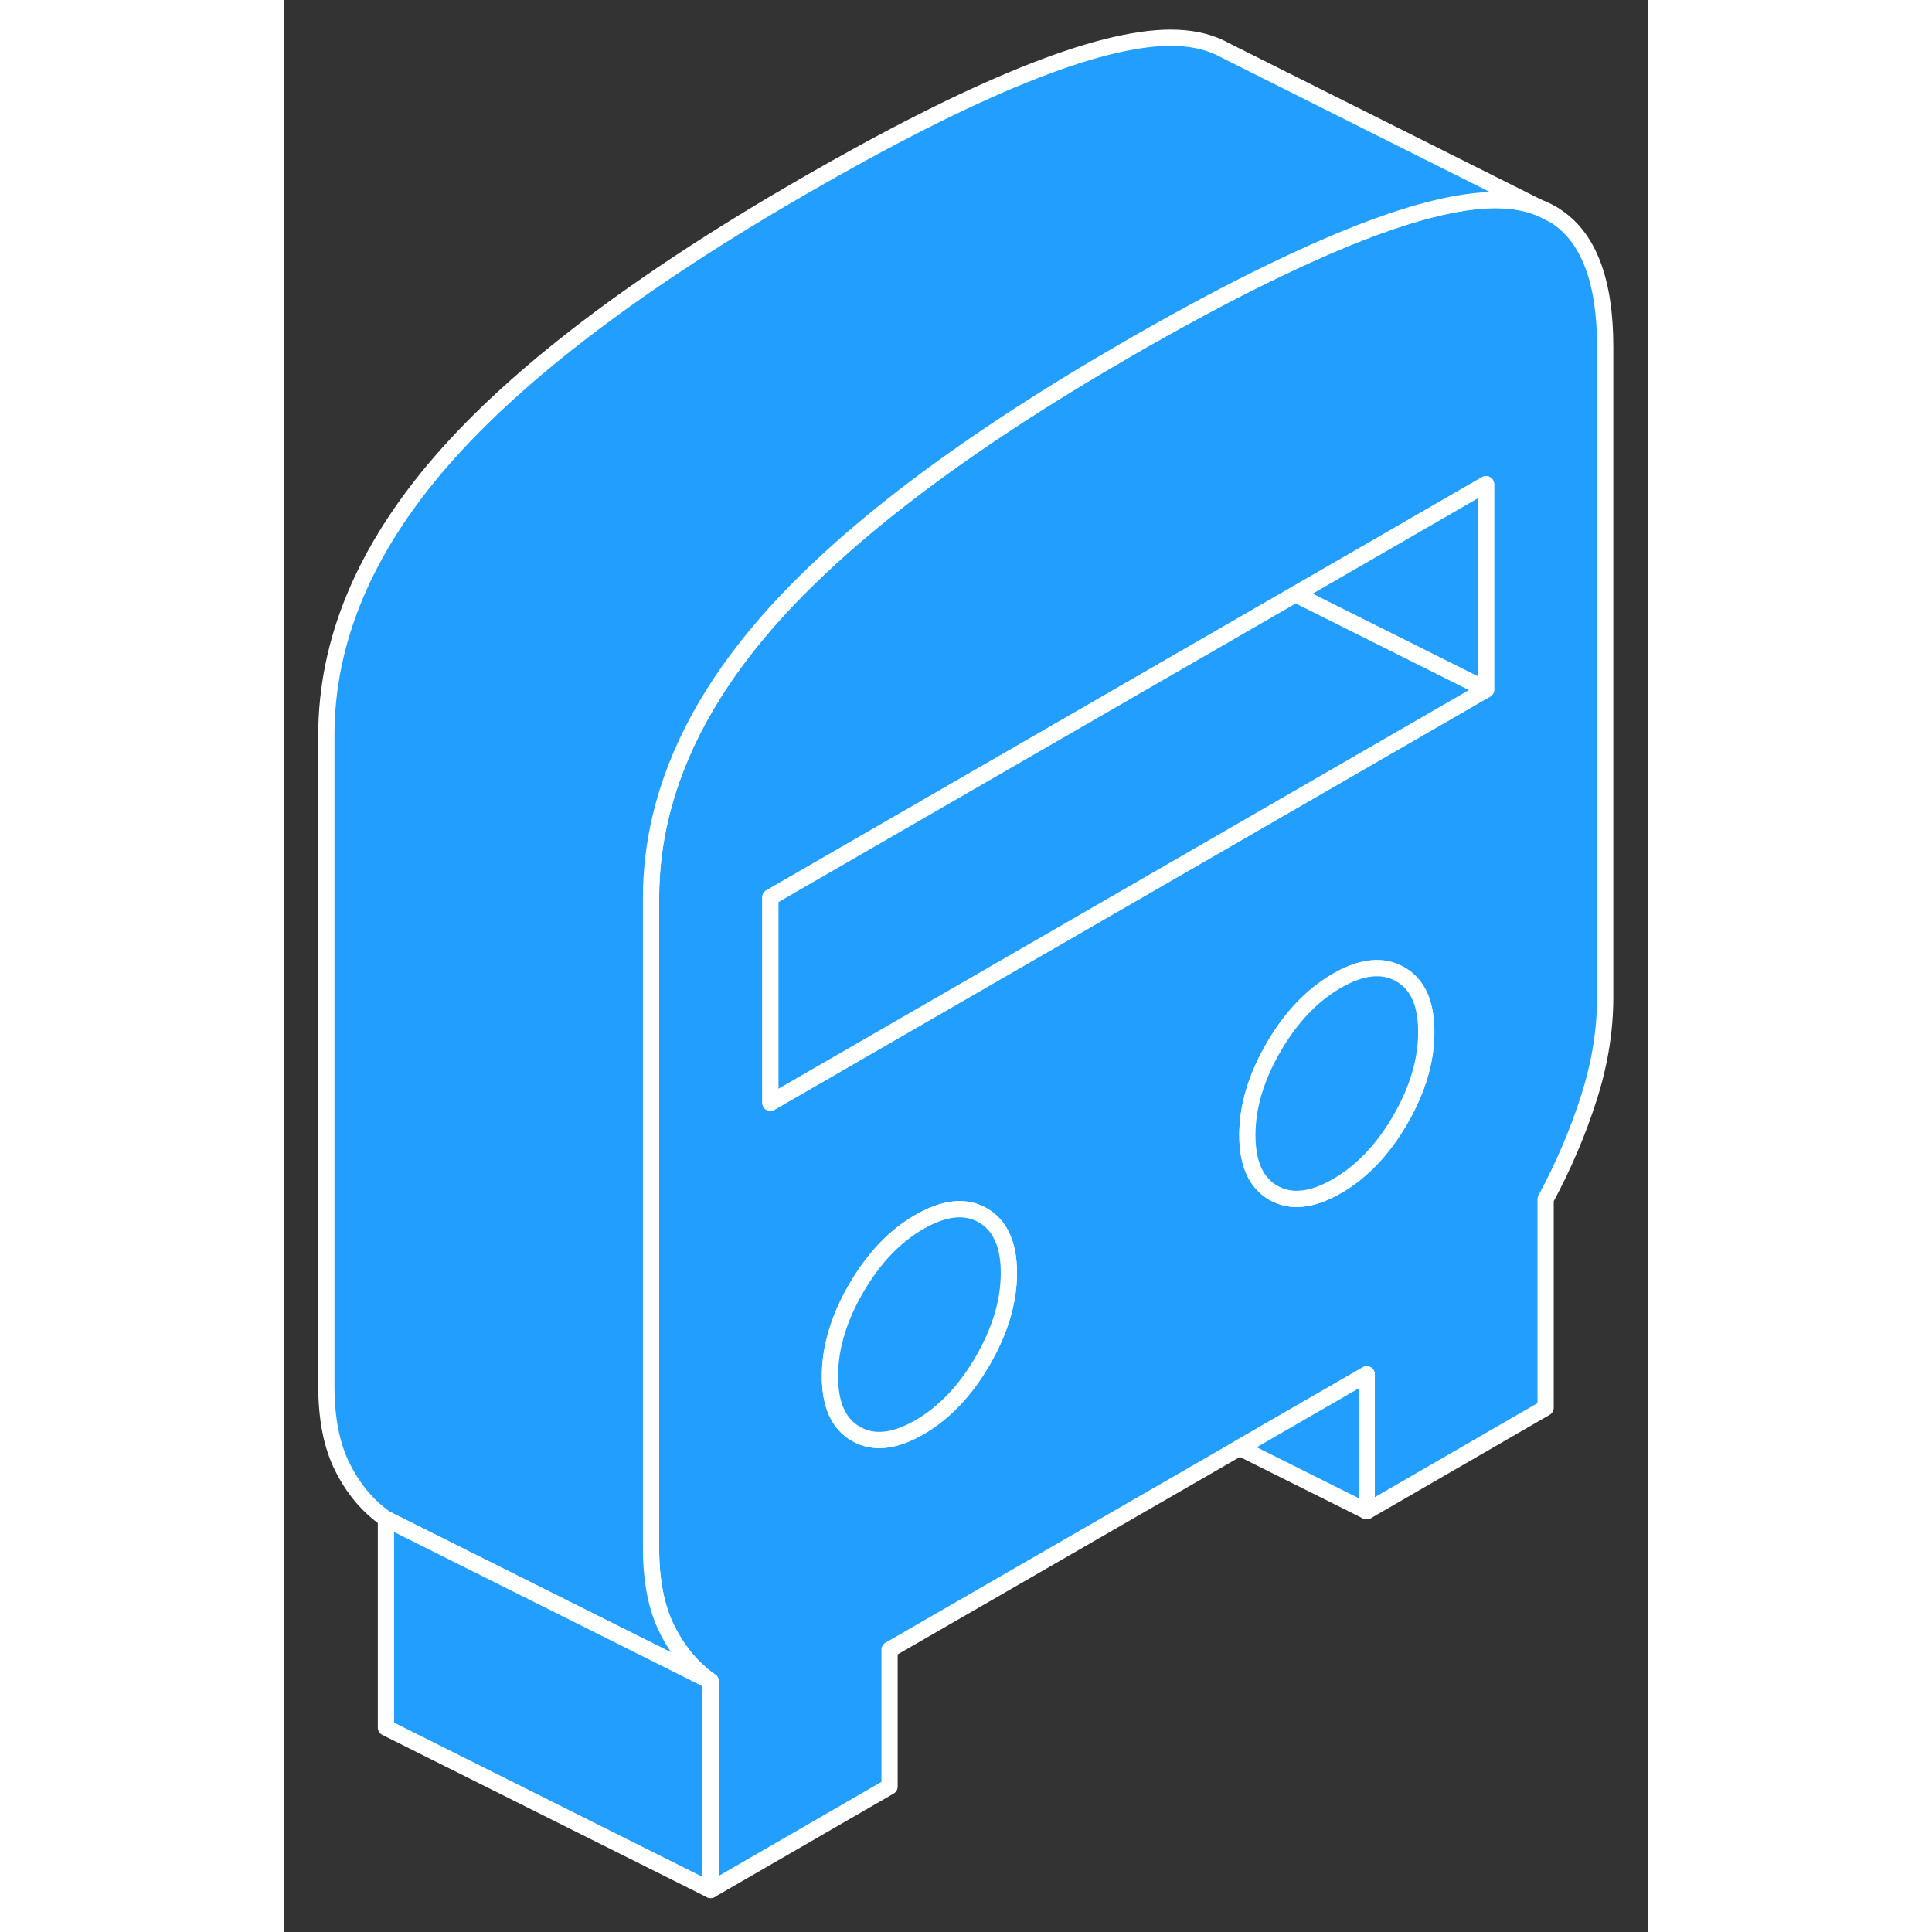 <svg width="48" height="48" viewBox="0 0 84 119" fill="#229EFF" xmlns="http://www.w3.org/2000/svg" stroke-width="1px" stroke-linecap="round" stroke-linejoin="round"><rect x="0" y="0" width="84" height="119" fill="#333333" stroke="none"/><path d="M77.33 12.803L78.25 13.263C77.97 13.073 77.65 12.923 77.33 12.803Z" stroke="white" stroke-linejoin="round"/><path d="M78.251 13.263L77.331 12.803H77.311C76.52 12.473 75.611 12.323 74.581 12.323C71.531 12.333 67.131 13.723 61.371 16.483C59.131 17.543 56.691 18.823 54.031 20.313C53.361 20.683 52.681 21.073 51.99 21.473C41.821 27.343 34.381 32.983 29.671 38.413C26.331 42.263 24.171 46.223 23.201 50.273C22.801 51.933 22.601 53.603 22.601 55.303V95.343C22.601 97.383 22.931 99.073 23.611 100.403C24.281 101.733 25.171 102.783 26.27 103.553V116.413L37.291 110.043V101.613L58.851 89.173L66.681 84.653V93.083L77.701 86.713V73.863C78.801 71.823 79.691 69.743 80.361 67.633C81.041 65.523 81.371 63.453 81.371 61.413V21.363C81.371 17.263 80.331 14.563 78.251 13.263ZM43.031 83.813C41.961 85.663 40.661 87.023 39.131 87.913C37.601 88.793 36.301 88.933 35.231 88.323C34.151 87.713 33.621 86.523 33.621 84.773C33.621 83.833 33.771 82.883 34.081 81.923C34.341 81.083 34.731 80.223 35.231 79.363C36.301 77.513 37.601 76.143 39.131 75.263C40.661 74.383 41.961 74.243 43.031 74.853C43.531 75.143 43.921 75.553 44.181 76.093C44.491 76.703 44.641 77.473 44.641 78.403C44.641 80.163 44.1 81.963 43.031 83.813ZM68.751 68.963C67.68 70.813 66.371 72.183 64.841 73.063C63.311 73.943 62.011 74.083 60.941 73.473C59.871 72.863 59.331 71.683 59.331 69.923C59.331 68.163 59.871 66.363 60.941 64.513C62.011 62.663 63.311 61.303 64.841 60.413C66.371 59.533 67.68 59.393 68.751 60.013C69.82 60.623 70.351 61.803 70.351 63.563C70.351 65.323 69.82 67.113 68.751 68.963ZM74.031 42.473L61.371 49.783L49.891 56.413L39.791 62.243L29.951 67.923V55.273L61.371 37.133L62.291 36.603L74.031 29.823V42.473Z" stroke="white" stroke-linejoin="round"/><path d="M70.35 63.563C70.35 65.313 69.82 67.113 68.75 68.963C67.68 70.813 66.37 72.183 64.84 73.063C63.31 73.943 62.01 74.083 60.94 73.473C59.87 72.863 59.33 71.683 59.33 69.923C59.33 68.163 59.87 66.363 60.94 64.513C62.01 62.663 63.31 61.303 64.84 60.413C66.37 59.533 67.68 59.393 68.75 60.013C69.82 60.623 70.35 61.803 70.35 63.563Z" stroke="white" stroke-linejoin="round"/><path d="M74.031 29.823V42.473L62.291 36.603L74.031 29.823Z" stroke="white" stroke-linejoin="round"/><path d="M74.031 42.473L61.371 49.783L49.891 56.413L39.791 62.243L29.951 67.923V55.273L61.371 37.133L62.291 36.603L74.031 42.473Z" stroke="white" stroke-linejoin="round"/><path d="M44.641 78.403C44.641 80.163 44.101 81.963 43.031 83.813C41.961 85.663 40.661 87.023 39.131 87.913C37.601 88.793 36.301 88.933 35.231 88.323C34.151 87.713 33.621 86.523 33.621 84.773C33.621 83.833 33.771 82.883 34.081 81.923C34.341 81.083 34.731 80.223 35.231 79.363C36.301 77.513 37.601 76.143 39.131 75.263C40.661 74.383 41.961 74.243 43.031 74.853C43.531 75.143 43.921 75.553 44.181 76.093C44.491 76.703 44.641 77.473 44.641 78.403Z" stroke="white" stroke-linejoin="round"/><path d="M77.311 12.793C76.52 12.473 75.611 12.323 74.581 12.323C71.531 12.333 67.131 13.723 61.371 16.483C59.131 17.543 56.691 18.823 54.031 20.313C53.361 20.683 52.681 21.073 51.99 21.473C41.821 27.343 34.381 32.983 29.671 38.413C26.331 42.263 24.171 46.223 23.201 50.273C22.801 51.933 22.601 53.603 22.601 55.303V95.343C22.601 97.383 22.931 99.073 23.611 100.403C24.281 101.733 25.171 102.783 26.27 103.553L17.291 99.063L6.271 93.553C5.171 92.783 4.281 91.733 3.611 90.403C2.931 89.073 2.601 87.383 2.601 85.343V45.303C2.601 39.473 4.961 33.843 9.671 28.413C14.381 22.983 21.82 17.343 31.991 11.473C42.52 5.393 50.051 2.343 54.581 2.323C55.771 2.323 56.801 2.523 57.681 2.953L58.171 3.203L77.311 12.793Z" stroke="white" stroke-linejoin="round"/><path d="M26.27 103.553V116.413L6.271 106.413V93.553L17.291 99.063L26.27 103.553Z" stroke="white" stroke-linejoin="round"/><path d="M66.681 84.653V93.083L58.851 89.173L66.681 84.653Z" stroke="white" stroke-linejoin="round"/></svg>